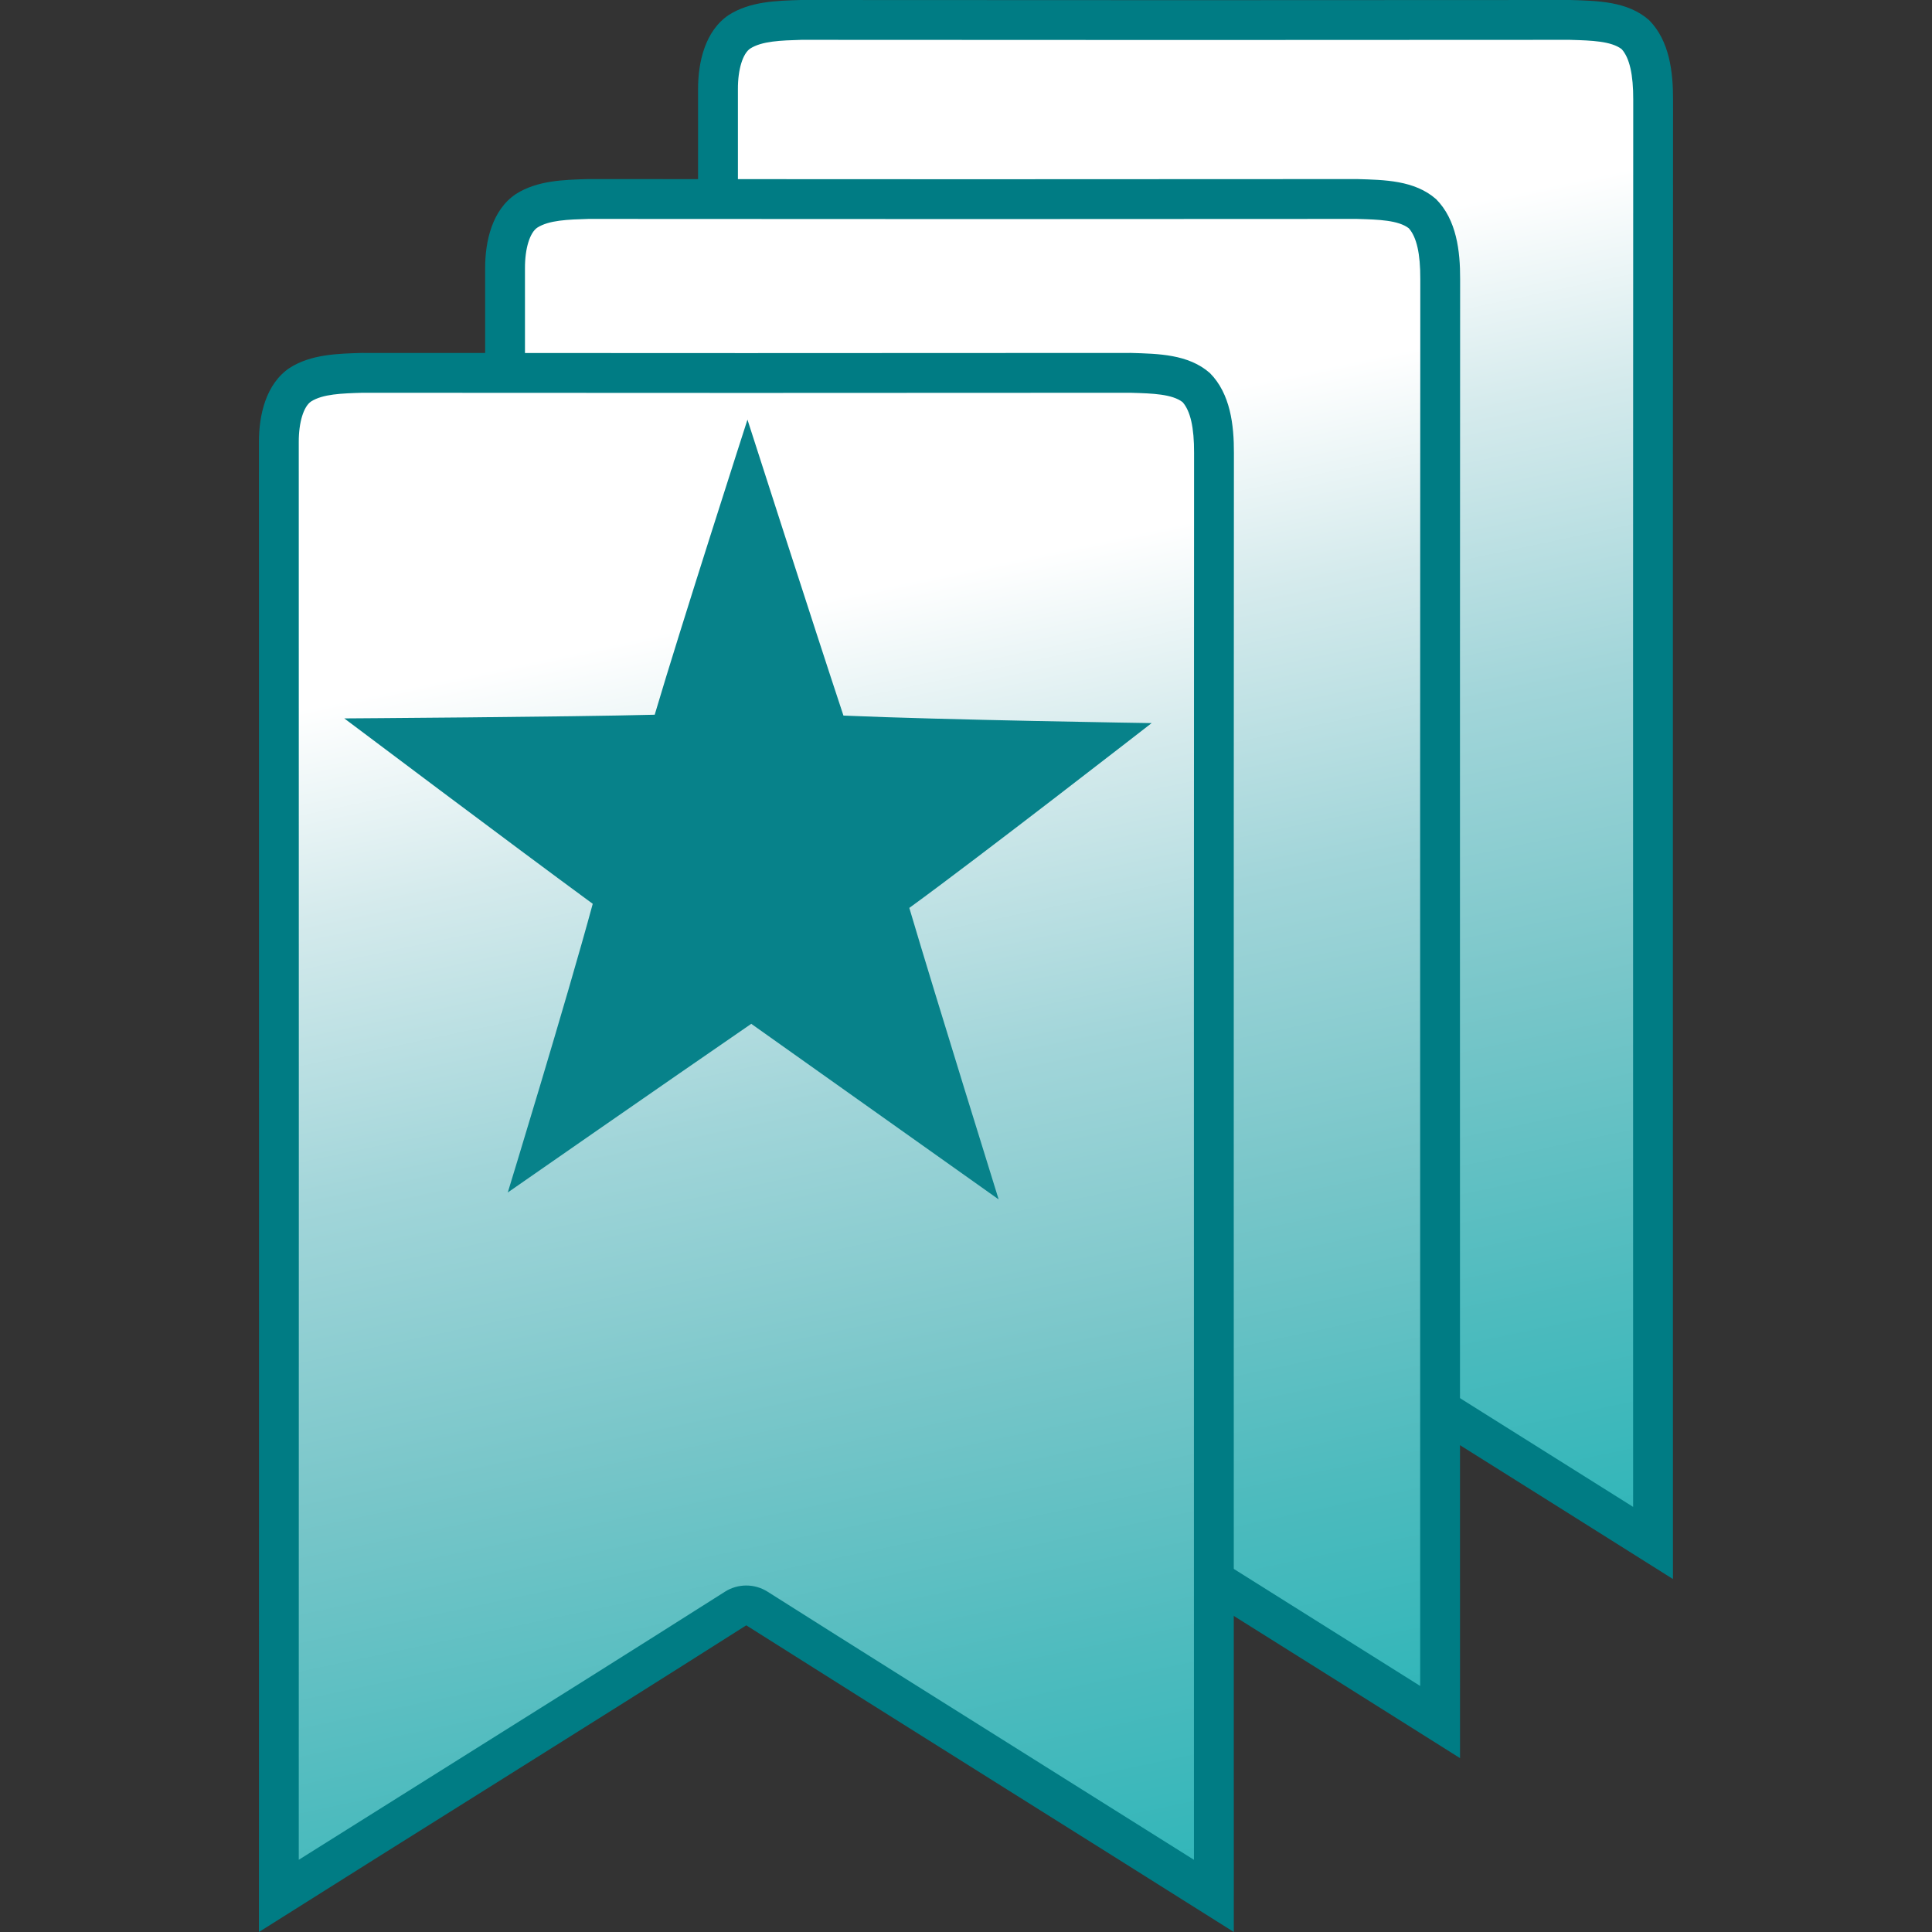 <?xml version="1.0" encoding="iso-8859-1"?>

<svg version="1.1" id="Capa_1" xmlns="http://www.w3.org/2000/svg" xmlns:xlink="http://www.w3.org/1999/xlink" x="0px" y="0px"
	 viewBox="0 0 97 97" style="enable-background:new 0 0 97 97;" xml:space="preserve">
<rect x="0" y="0" width="97" height="97" fill="#333333" stroke="none"/>
<g>
	<linearGradient id="SVGID_1_" gradientUnits="userSpaceOnUse" x1="53.943" y1="14.334" x2="87.681" y2="173.785">
		<stop  offset="0" style="stop-color:#FFFFFF"/>
		<stop  offset="0.064" style="stop-color:#D4EAEC"/>
		<stop  offset="0.151" style="stop-color:#A1D5D9"/>
		<stop  offset="0.243" style="stop-color:#78C6C9"/>
		<stop  offset="0.337" style="stop-color:#4DBBBE"/>
		<stop  offset="0.435" style="stop-color:#27B4B7"/>
		<stop  offset="0.54" style="stop-color:#00B0B5"/>
		<stop  offset="0.781" style="stop-color:#00AFB3"/>
	</linearGradient>
	<path style="fill:url(#SVGID_1_);" d="M82.994,77.468c-3.037-1.913-6.077-3.821-9.118-5.729c-4.611-2.895-9.224-5.788-13.824-8.701
		c-0.163-0.104-0.35-0.155-0.535-0.155c-0.187,0-0.372,0.052-0.536,0.156c-4.606,2.925-9.229,5.824-13.852,8.723
		c-3.028,1.899-6.057,3.798-9.08,5.705c0.005-24.33,0.005-48.653,0-72.982c-0.002-0.653,0.1-2.236,1.1-2.902
		c0.808-0.514,1.947-0.548,3.049-0.581c6.454,0.004,12.892,0.007,19.329,0.007c6.437,0,12.873-0.003,19.31-0.008l0.097,0.003
		c1.192,0.036,2.425,0.072,3.201,0.757c0.779,0.787,0.87,2.238,0.866,3.257c-0.012,17.879-0.01,35.758-0.008,53.636L82.994,77.468z"
		/>
	<path style="fill:#007C84;" d="M40.242,2c6.429,0.005,12.857,0.008,19.284,0.008c6.427,0,12.854-0.003,19.28-0.008l0.097,0.003
		c0.982,0.029,1.996,0.06,2.519,0.467C81.816,2.911,82.005,3.745,82,5.02c-0.011,17.709-0.009,35.42-0.007,53.13l0.001,17.506
		c-2.51-1.579-5.021-3.155-7.533-4.731c-4.628-2.904-9.257-5.809-13.875-8.732c-0.327-0.207-0.698-0.31-1.07-0.31
		c-0.372,0-0.745,0.104-1.072,0.312c-4.604,2.924-9.305,5.872-13.85,8.722c-2.516,1.578-5.032,3.155-7.545,4.737
		c0.004-23.725,0.004-47.445-0.001-71.177c-0.004-1.001,0.247-1.791,0.619-2.04C38.255,2.062,39.198,2.031,40.242,2 M78.835,0
		c-6.436,0.005-12.872,0.008-19.309,0.008S46.652,0.005,40.213,0c-1.226,0.036-2.549,0.068-3.62,0.75
		c-1.194,0.797-1.55,2.375-1.545,3.734c0.005,24.934,0.005,49.862,0,74.795c8.146-5.146,16.333-10.23,24.468-15.397
		c8.146,5.157,16.327,10.256,24.478,15.397c0-24.751-0.01-49.508,0.005-74.259c0.005-1.396-0.175-2.974-1.205-4.011
		C81.714,0.057,80.195,0.042,78.835,0L78.835,0z"/>
</g>
<g>
	<linearGradient id="SVGID_2_" gradientUnits="userSpaceOnUse" x1="43.251" y1="23.324" x2="76.99" y2="182.775">
		<stop  offset="0" style="stop-color:#FFFFFF"/>
		<stop  offset="0.064" style="stop-color:#D4EAEC"/>
		<stop  offset="0.151" style="stop-color:#A1D5D9"/>
		<stop  offset="0.243" style="stop-color:#78C6C9"/>
		<stop  offset="0.337" style="stop-color:#4DBBBE"/>
		<stop  offset="0.435" style="stop-color:#27B4B7"/>
		<stop  offset="0.54" style="stop-color:#00B0B5"/>
		<stop  offset="0.781" style="stop-color:#00AFB3"/>
	</linearGradient>
	<path style="fill:url(#SVGID_2_);" d="M72.305,86.458c-3.002-1.891-6.007-3.776-9.013-5.662c-4.646-2.916-9.295-5.832-13.931-8.767
		c-0.164-0.104-0.35-0.155-0.535-0.155c-0.187,0-0.373,0.052-0.536,0.156c-4.598,2.92-9.213,5.813-13.827,8.707
		c-3.037,1.904-6.073,3.808-9.104,5.72c0.005-24.33,0.005-48.652,0-72.982c-0.002-0.653,0.1-2.236,1.1-2.902
		c0.809-0.515,1.949-0.549,3.051-0.581c6.452,0.004,12.89,0.007,19.327,0.007c6.438,0,12.874-0.003,19.311-0.008l0.097,0.003
		c1.191,0.036,2.424,0.072,3.2,0.757c0.582,0.589,0.873,1.639,0.866,3.256c-0.011,17.59-0.009,35.178-0.007,52.766L72.305,86.458z"
		/>
	<path style="fill:#007C84;" d="M29.552,10.991c6.429,0.005,12.857,0.008,19.284,0.008c6.427,0,12.854-0.003,19.28-0.008
		l0.097,0.003c0.982,0.029,1.996,0.06,2.519,0.467c0.393,0.442,0.582,1.275,0.577,2.55c-0.011,17.709-0.009,35.42-0.007,53.13
		l0.001,17.506c-2.509-1.579-5.021-3.154-7.532-4.73c-4.629-2.904-9.258-5.809-13.876-8.732c-0.327-0.207-0.698-0.31-1.07-0.31
		c-0.372,0-0.745,0.104-1.072,0.312c-4.604,2.924-9.305,5.872-13.85,8.722c-2.516,1.578-5.032,3.155-7.545,4.737
		c0.004-23.725,0.004-47.445-0.001-71.177c-0.004-1.001,0.247-1.791,0.619-2.04C27.565,11.053,28.508,11.022,29.552,10.991
		 M68.145,8.991c-6.436,0.005-12.872,0.008-19.309,0.008S35.962,8.996,29.523,8.991c-1.226,0.036-2.549,0.068-3.62,0.75
		c-1.194,0.797-1.55,2.375-1.545,3.734c0.005,24.934,0.005,49.862,0,74.795c8.146-5.146,16.333-10.23,24.468-15.397
		c8.146,5.157,16.327,10.256,24.478,15.397c0-24.751-0.01-49.508,0.005-74.259c0.005-1.396-0.175-2.974-1.205-4.011
		C71.024,9.048,69.505,9.032,68.145,8.991L68.145,8.991z"/>
</g>
<g>
	<linearGradient id="SVGID_3_" gradientUnits="userSpaceOnUse" x1="31.893" y1="32.054" x2="65.631" y2="191.504">
		<stop  offset="0" style="stop-color:#FFFFFF"/>
		<stop  offset="0.064" style="stop-color:#D4EAEC"/>
		<stop  offset="0.151" style="stop-color:#A1D5D9"/>
		<stop  offset="0.243" style="stop-color:#78C6C9"/>
		<stop  offset="0.337" style="stop-color:#4DBBBE"/>
		<stop  offset="0.435" style="stop-color:#27B4B7"/>
		<stop  offset="0.54" style="stop-color:#00B0B5"/>
		<stop  offset="0.781" style="stop-color:#00AFB3"/>
	</linearGradient>
	<path style="fill:url(#SVGID_3_);" d="M60.946,95.188c-3.007-1.894-6.018-3.782-9.028-5.672c-4.642-2.912-9.284-5.825-13.916-8.757
		c-0.163-0.104-0.349-0.155-0.535-0.155c-0.187,0-0.373,0.052-0.536,0.156c-4.598,2.92-9.213,5.813-13.827,8.707
		c-3.037,1.904-6.073,3.808-9.104,5.72c0.005-24.33,0.005-48.652,0-72.982c-0.002-0.653,0.1-2.236,1.1-2.902
		c0.808-0.514,1.947-0.548,3.049-0.581c6.454,0.004,12.892,0.007,19.329,0.007c6.438,0,12.874-0.003,19.311-0.008l0.097,0.003
		c1.191,0.036,2.424,0.072,3.2,0.757c0.582,0.589,0.873,1.639,0.866,3.256c-0.011,17.59-0.009,35.178-0.007,52.766L60.946,95.188z"
		/>
	<path style="fill:#007C84;" d="M18.194,19.72c6.429,0.005,12.857,0.008,19.284,0.008c6.427,0,12.854-0.003,19.28-0.008l0.097,0.003
		c0.982,0.029,1.996,0.06,2.519,0.467c0.393,0.442,0.582,1.276,0.577,2.55c-0.011,17.709-0.009,35.42-0.007,53.13l0.001,17.506
		c-2.509-1.579-5.021-3.154-7.532-4.73c-4.629-2.904-9.258-5.809-13.876-8.732c-0.327-0.207-0.698-0.31-1.07-0.31
		c-0.372,0-0.745,0.104-1.072,0.312c-4.604,2.924-9.305,5.872-13.85,8.722c-2.516,1.578-5.032,3.155-7.545,4.737
		C15.005,69.649,15.005,45.929,15,22.197c-0.004-1.001,0.247-1.791,0.619-2.04C16.207,19.783,17.15,19.751,18.194,19.72
		 M56.787,17.72c-6.436,0.005-12.872,0.008-19.309,0.008s-12.874-0.003-19.313-0.008c-1.226,0.036-2.549,0.068-3.62,0.75
		c-1.194,0.797-1.55,2.375-1.545,3.734C13.005,47.138,13.005,72.066,13,97c8.146-5.146,16.333-10.23,24.468-15.397
		C45.614,86.76,53.795,91.859,61.946,97c0-24.751-0.01-49.508,0.005-74.259c0.005-1.396-0.175-2.974-1.205-4.011
		C59.665,17.778,58.146,17.762,56.787,17.72L56.787,17.72z"/>
</g>
<g>
	<path style="fill:#07828A;" d="M37.528,21.069c0,0,3.43,10.68,4.819,14.858c4.942,0.218,15.473,0.378,15.473,0.378
		s-8.761,6.809-12.166,9.278c1.371,4.632,4.486,14.636,4.486,14.636s-8.506-6.037-12.421-8.816
		c-4.081,2.804-12.225,8.468-12.225,8.468s2.95-9.631,4.266-14.493c-3.952-2.897-12.474-9.309-12.474-9.309
		s11.356-0.073,15.585-0.185C34.154,31.538,37.528,21.069,37.528,21.069z"/>
</g>
</svg>
